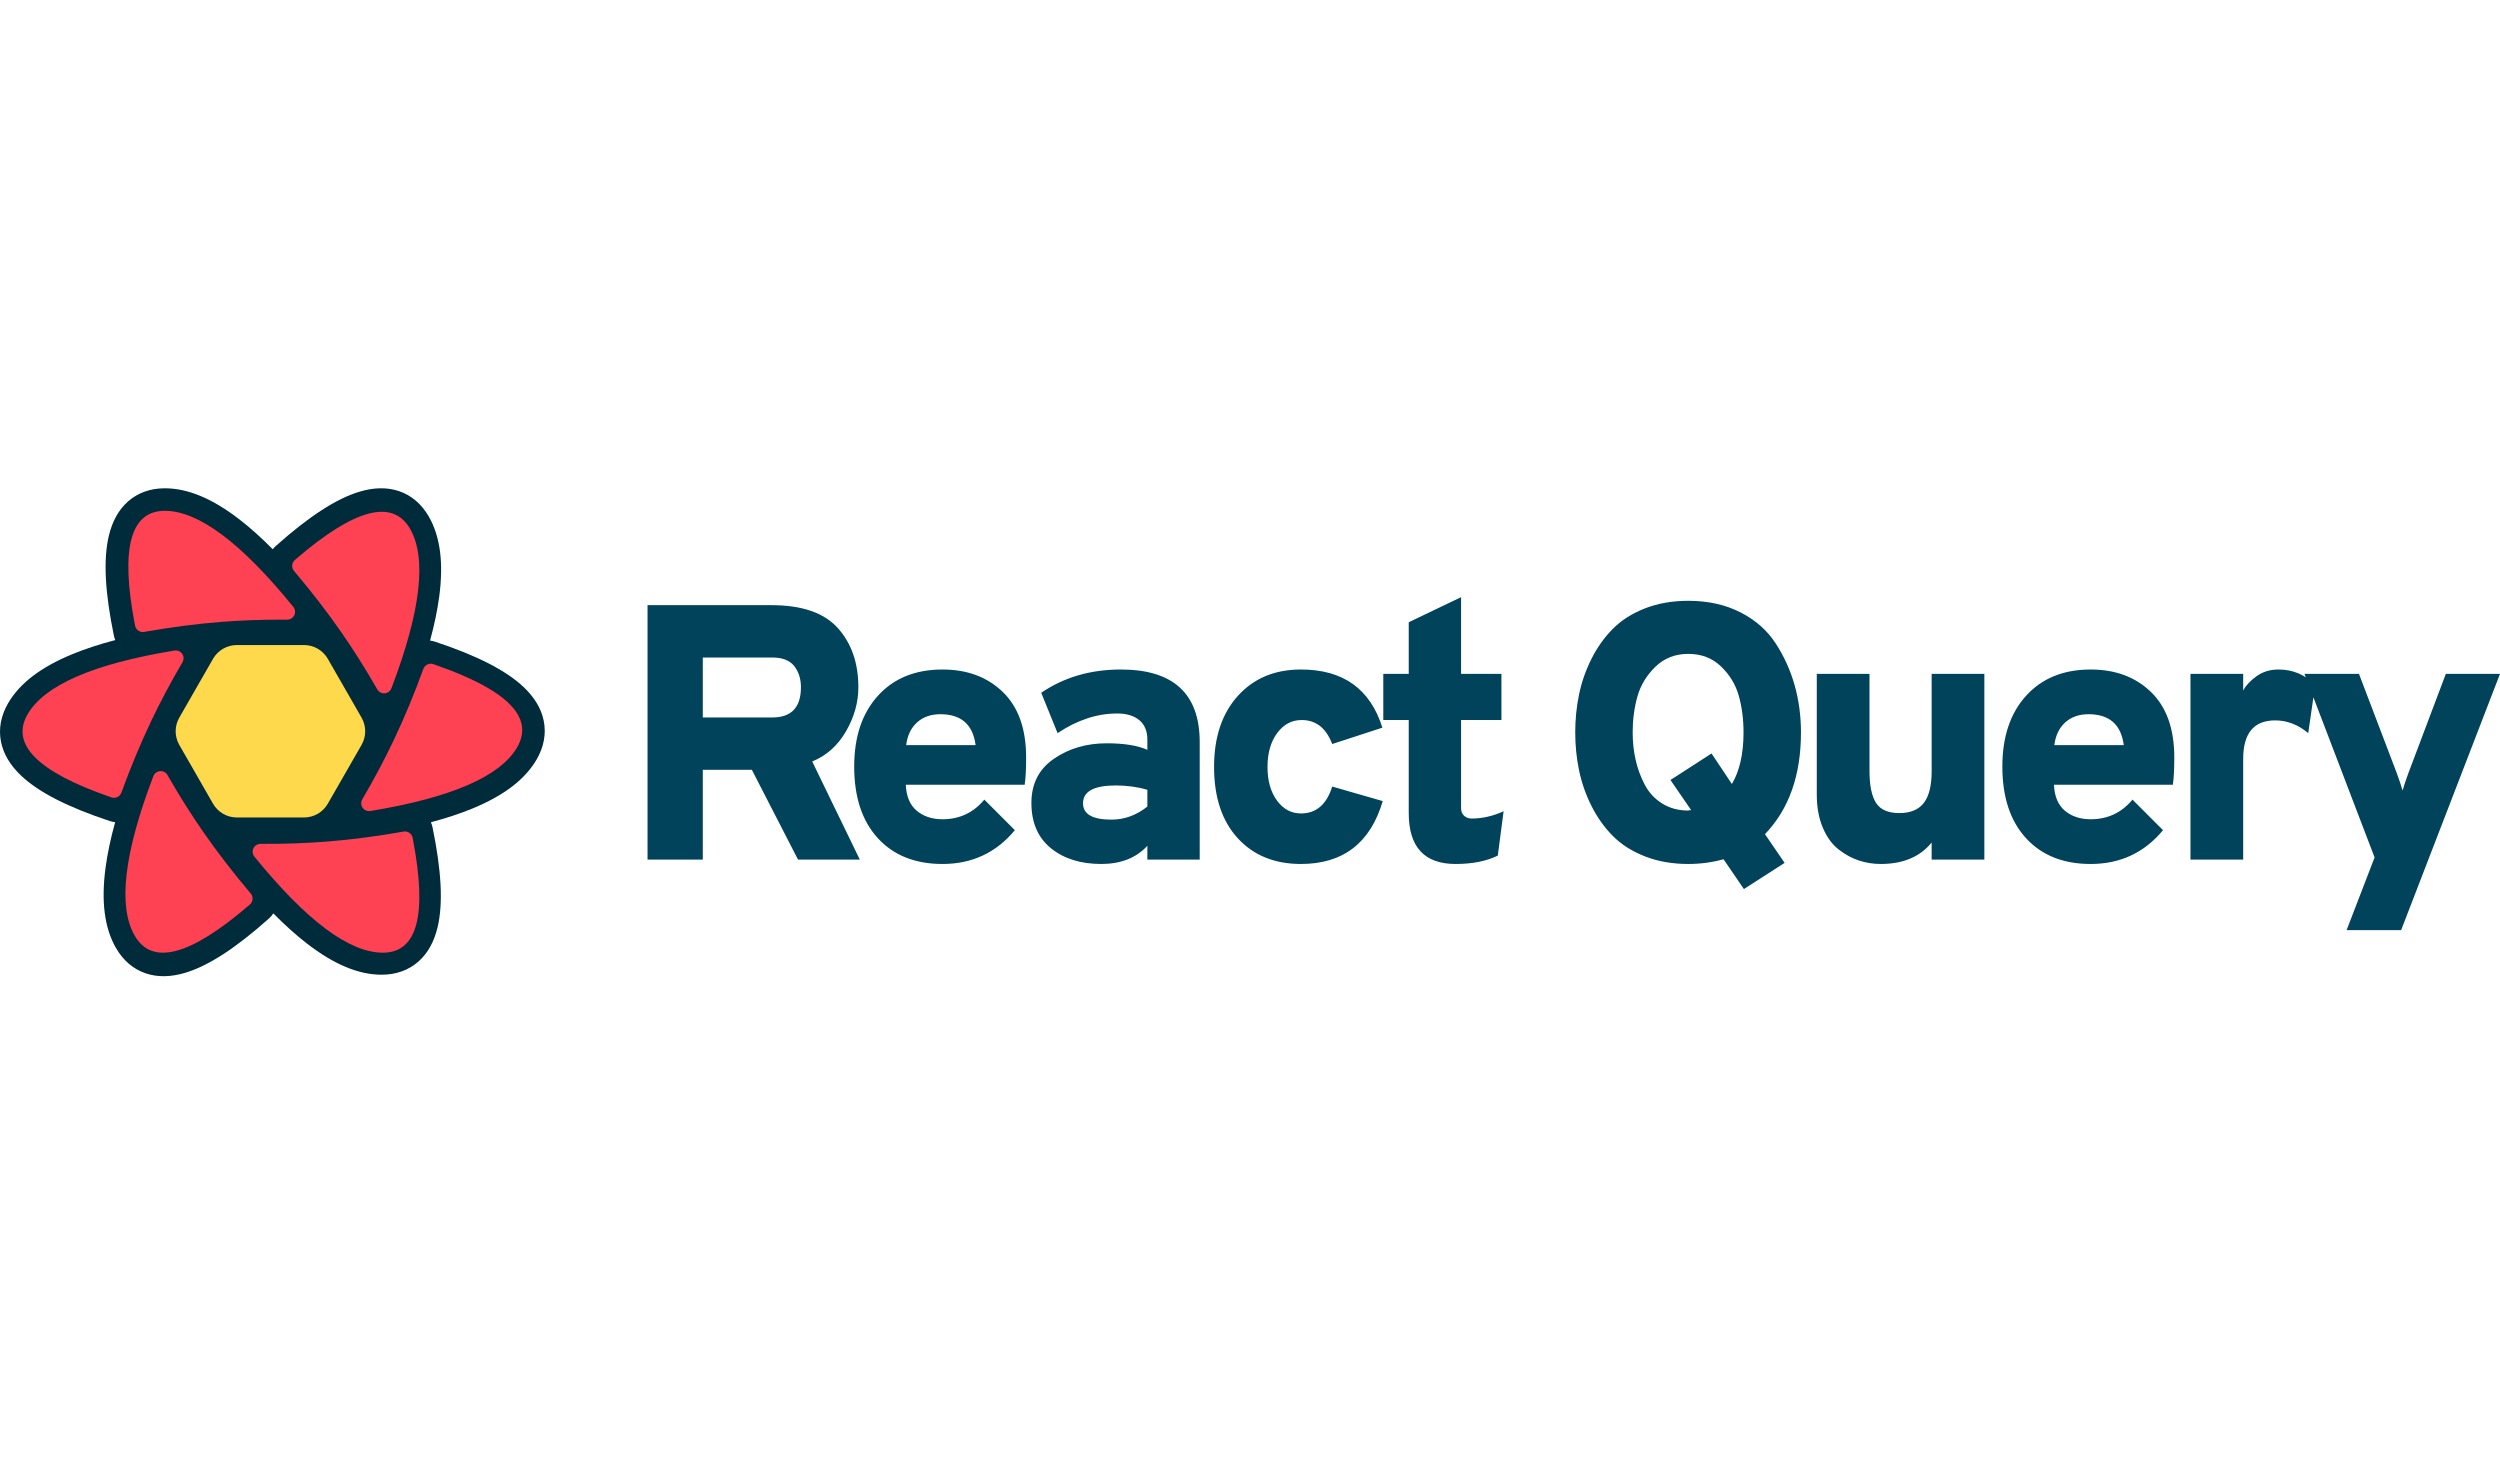 <?xml version="1.0" encoding="UTF-8"?>
<svg width="512px" height="300px" viewBox="0 0 512 100" version="1.1" xmlns="http://www.w3.org/2000/svg" xmlns:xlink="http://www.w3.org/1999/xlink"  preserveAspectRatio="xMidYMid">
    <title>React Query</title>
    <g>
        <g transform="translate(-0, 0)">
            <path d="M68.848,62.096 L66.708,65.812 C66.063,66.931 64.869,67.621 63.578,67.621 L47.184,67.621 C45.892,67.621 44.699,66.931 44.054,65.812 L41.914,62.096 L68.848,62.096 Z M74.839,51.693 L71.065,58.245 L39.697,58.245 L35.923,51.693 L74.839,51.693 Z M71.204,41.521 L74.845,47.843 L35.917,47.843 L39.558,41.521 L71.204,41.521 Z M63.578,31.904 C64.869,31.904 66.063,32.594 66.708,33.714 L68.986,37.67 L41.776,37.67 L44.054,33.714 C44.699,32.594 45.892,31.904 47.184,31.904 L63.578,31.904 Z" fill="#00435B"></path>
            <path d="M23.325,30.18 C21.509,21.374 21.119,14.62 22.293,9.716 C22.991,6.799 24.268,4.42 26.209,2.703 C28.258,0.891 30.848,0.001 33.759,0.001 C38.561,0.001 43.609,2.191 49.004,6.351 C51.204,8.048 53.488,10.093 55.86,12.488 C56.048,12.245 56.262,12.015 56.499,11.803 C63.205,5.828 68.85,2.115 73.679,0.684 C76.55,-0.167 79.245,-0.248 81.7,0.578 C84.291,1.45 86.355,3.252 87.812,5.777 C90.216,9.944 90.85,15.419 89.954,22.179 C89.588,24.935 88.964,27.936 88.081,31.188 C88.414,31.229 88.748,31.302 89.078,31.412 C97.586,34.231 103.61,37.263 107.258,40.728 C109.428,42.789 110.845,45.084 111.357,47.625 C111.898,50.306 111.37,52.996 109.915,55.519 C107.516,59.679 103.104,62.961 96.819,65.56 C94.295,66.604 91.44,67.549 88.249,68.399 C88.395,68.728 88.508,69.077 88.583,69.443 C90.399,78.249 90.789,85.003 89.615,89.907 C88.917,92.824 87.641,95.203 85.7,96.92 C83.651,98.732 81.06,99.622 78.15,99.622 C73.348,99.622 68.3,97.432 62.905,93.272 C60.681,91.557 58.372,89.486 55.973,87.059 C55.727,87.445 55.423,87.804 55.065,88.123 C48.36,94.098 42.714,97.811 37.886,99.243 C35.015,100.094 32.319,100.175 29.865,99.349 C27.274,98.477 25.209,96.674 23.752,94.15 C21.349,89.983 20.715,84.508 21.611,77.748 C21.989,74.892 22.646,71.773 23.58,68.384 C23.215,68.347 22.848,68.27 22.486,68.15 C13.978,65.331 7.954,62.299 4.307,58.834 C2.137,56.773 0.72,54.478 0.208,51.937 C-0.333,49.256 0.194,46.566 1.649,44.043 C4.048,39.883 8.46,36.601 14.746,34.002 C17.344,32.927 20.295,31.957 23.601,31.087 C23.483,30.799 23.39,30.496 23.325,30.18 Z" fill="#002B3B"></path>
            <path d="M82.648,70.309 C83.494,70.159 84.304,70.701 84.493,71.533 L84.504,71.582 L84.594,72.05 C87.518,87.424 85.458,95.111 78.414,95.111 C71.523,95.111 62.75,88.552 52.095,75.433 C51.86,75.144 51.733,74.781 51.736,74.407 C51.744,73.538 52.442,72.835 53.305,72.817 L53.355,72.816 L53.917,72.82 C58.4,72.844 62.758,72.688 66.992,72.351 C71.99,71.953 77.208,71.273 82.648,70.309 Z M34.274,58.688 L34.301,58.733 L34.582,59.225 C36.838,63.147 39.189,66.87 41.634,70.393 C44.513,74.542 47.751,78.742 51.348,82.994 C51.904,83.651 51.841,84.628 51.213,85.208 L51.172,85.245 L50.81,85.556 C38.91,95.752 31.176,97.788 27.607,91.663 C24.113,85.667 25.38,74.765 31.407,58.957 C31.539,58.61 31.788,58.319 32.111,58.135 C32.865,57.704 33.822,57.953 34.274,58.688 Z M88.687,36.003 L88.735,36.019 L89.183,36.173 C103.872,41.283 109.452,46.898 105.925,53.019 C102.475,59.005 92.446,63.364 75.837,66.095 C75.466,66.155 75.086,66.085 74.763,65.894 C73.999,65.445 73.743,64.461 74.193,63.697 C76.571,59.651 78.714,55.624 80.62,51.618 C82.782,47.075 84.811,42.198 86.706,36.988 C86.994,36.198 87.838,35.769 88.638,35.988 L88.687,36.003 Z M36.802,33.43 C37.566,33.879 37.821,34.863 37.372,35.627 C34.993,39.674 32.851,43.7 30.945,47.706 C28.783,52.25 26.754,57.126 24.858,62.336 C24.565,63.142 23.692,63.573 22.878,63.322 L22.829,63.306 L22.381,63.151 C7.693,58.042 2.112,52.427 5.64,46.306 C9.09,40.319 19.119,35.961 35.728,33.23 C36.098,33.169 36.478,33.24 36.802,33.43 Z M83.958,8.264 C87.451,14.26 86.185,25.161 80.158,40.969 C80.025,41.317 79.776,41.607 79.454,41.792 C78.699,42.222 77.742,41.974 77.291,41.239 L77.264,41.193 L76.982,40.702 C74.726,36.78 72.376,33.057 69.931,29.534 C67.051,25.385 63.813,21.184 60.217,16.933 C59.66,16.275 59.724,15.299 60.351,14.718 L60.392,14.682 L60.754,14.37 C72.654,4.174 80.389,2.139 83.958,8.264 Z M33.752,4.615 C40.644,4.615 49.417,11.174 60.071,24.292 C60.307,24.582 60.434,24.945 60.43,25.319 C60.423,26.188 59.725,26.89 58.861,26.909 L58.811,26.91 L58.25,26.906 C53.767,26.881 49.408,27.038 45.174,27.375 C40.177,27.772 34.958,28.453 29.518,29.417 C28.673,29.567 27.862,29.025 27.673,28.193 L27.663,28.144 L27.573,27.675 C24.648,12.302 26.708,4.615 33.752,4.615 Z" fill="#FF4154"></path>
            <g transform="translate(35.115, 32.105)" fill="#FFD94C">
                <path d="M13.387,-6.1007352e-24 L27.148,-6.1007352e-24 C29.161,-6.1007352e-24 31.019,1.076 32.021,2.822 L38.93,14.861 C39.924,16.593 39.924,18.722 38.93,20.454 L32.021,32.494 C31.019,34.239 29.161,35.315 27.148,35.315 L13.387,35.315 C11.375,35.315 9.516,34.239 8.514,32.494 L1.605,20.454 C0.611,18.722 0.611,16.593 1.605,14.861 L8.514,2.822 C9.516,1.076 11.375,-6.1007352e-24 13.387,-6.1007352e-24 Z M25.051,3.634 C27.064,3.634 28.924,4.711 29.925,6.458 L34.743,14.864 C35.735,16.594 35.735,18.721 34.743,20.452 L29.925,28.857 C28.924,30.604 27.064,31.682 25.051,31.682 L15.485,31.682 C13.471,31.682 11.612,30.604 10.61,28.857 L5.792,20.452 C4.8,18.721 4.8,16.594 5.792,14.864 L10.61,6.458 C11.612,4.711 13.471,3.634 15.485,3.634 L25.051,3.634 Z M22.79,7.608 L17.745,7.608 C15.734,7.608 13.876,8.683 12.874,10.427 L12.874,10.427 L10.328,14.859 C9.332,16.592 9.332,18.724 10.328,20.457 L10.328,20.457 L12.874,24.888 C13.876,26.632 15.734,27.707 17.745,27.707 L17.745,27.707 L22.79,27.707 C24.802,27.707 26.66,26.632 27.662,24.888 L27.662,24.888 L30.208,20.457 C31.204,18.724 31.204,16.592 30.208,14.859 L30.208,14.859 L27.662,10.427 C26.66,8.683 24.802,7.608 22.79,7.608 L22.79,7.608 Z M20.614,11.412 C22.624,11.412 24.48,12.486 25.483,14.228 L25.844,14.855 C26.843,16.59 26.843,18.725 25.844,20.46 L25.483,21.087 C24.48,22.829 22.624,23.903 20.614,23.903 L19.922,23.903 C17.912,23.903 16.055,22.829 15.052,21.087 L14.691,20.46 C13.693,18.725 13.693,16.59 14.691,14.855 L15.052,14.228 C16.055,12.486 17.912,11.412 19.922,11.412 L20.614,11.412 Z M20.269,15.159 C19.374,15.159 18.549,15.636 18.102,16.409 C17.656,17.181 17.656,18.134 18.102,18.907 C18.549,19.68 19.374,20.156 20.267,20.156 L20.267,20.156 C21.161,20.156 21.986,19.68 22.433,18.907 C22.88,18.134 22.88,17.181 22.433,16.409 C21.986,15.636 21.161,15.159 20.269,15.159 L20.269,15.159 Z M8.76499924e-23,17.658 L4.498,17.658"></path>
            </g>
        </g>
        <path d="M143.932,76.048 L143.932,57.661 L153.981,57.661 L163.436,76.048 L176.091,76.048 L166.339,55.949 C169.267,54.758 171.575,52.698 173.262,49.77 C174.95,46.842 175.793,43.839 175.793,40.762 C175.793,35.8 174.391,31.755 171.587,28.628 C168.783,25.502 164.255,23.938 158.001,23.938 L158.001,23.938 L132.616,23.938 L132.616,76.048 L143.932,76.048 Z M158.15,46.941 L143.932,46.941 L143.932,34.658 L158.15,34.658 C160.235,34.658 161.736,35.241 162.654,36.407 C163.572,37.574 164.031,39.025 164.031,40.762 C164.031,44.882 162.071,46.941 158.15,46.941 L158.15,46.941 Z M193.029,76.942 C199.084,76.942 204.022,74.634 207.843,70.019 L207.843,70.019 L201.59,63.765 C199.357,66.445 196.503,67.785 193.029,67.785 C190.895,67.785 189.133,67.202 187.744,66.036 C186.354,64.87 185.609,63.095 185.51,60.713 L185.51,60.713 L209.853,60.713 C210.052,59.423 210.151,57.562 210.151,55.13 C210.151,49.274 208.563,44.807 205.387,41.73 C202.21,38.653 198.091,37.115 193.029,37.115 C187.471,37.115 183.066,38.901 179.815,42.475 C176.565,46.048 174.939,50.887 174.939,56.991 C174.939,63.244 176.552,68.133 179.778,71.656 C183.004,75.18 187.421,76.942 193.029,76.942 Z M199.803,52.599 L185.585,52.599 C185.833,50.614 186.577,49.063 187.818,47.946 C189.059,46.83 190.647,46.271 192.582,46.271 C196.85,46.271 199.257,48.38 199.803,52.599 L199.803,52.599 Z M225.526,76.942 C229.546,76.942 232.697,75.701 234.98,73.22 L234.98,73.22 L234.98,76.048 L245.7,76.048 L245.7,52.003 C245.7,42.078 240.315,37.115 229.546,37.115 C223.342,37.115 217.908,38.703 213.242,41.879 L213.242,41.879 L216.592,50.142 C220.612,47.462 224.682,46.122 228.801,46.122 C230.737,46.122 232.25,46.581 233.342,47.499 C234.434,48.418 234.98,49.745 234.98,51.482 L234.98,51.482 L234.98,53.567 C232.995,52.673 230.216,52.227 226.642,52.227 C222.523,52.227 218.925,53.281 215.848,55.39 C212.771,57.5 211.232,60.515 211.232,64.435 C211.232,68.455 212.56,71.545 215.215,73.704 C217.87,75.862 221.307,76.942 225.526,76.942 Z M227.61,67.86 C223.739,67.86 221.803,66.743 221.803,64.51 C221.803,62.078 224.037,60.862 228.503,60.862 C230.836,60.862 232.995,61.16 234.98,61.755 L234.98,61.755 L234.98,65.18 C232.747,66.966 230.29,67.86 227.61,67.86 Z M266.434,76.942 C275.07,76.942 280.653,72.649 283.184,64.063 L283.184,64.063 L272.836,61.085 C271.695,64.758 269.561,66.594 266.434,66.594 C264.449,66.594 262.811,65.713 261.521,63.951 C260.231,62.19 259.585,59.894 259.585,57.065 C259.585,54.237 260.243,51.929 261.558,50.142 C262.873,48.356 264.548,47.462 266.583,47.462 C269.511,47.462 271.596,49.1 272.836,52.376 L272.836,52.376 L283.11,49.026 C280.628,41.085 275.07,37.115 266.434,37.115 C261.074,37.115 256.769,38.914 253.518,42.512 C250.268,46.11 248.642,50.961 248.642,57.065 C248.642,63.269 250.255,68.133 253.481,71.656 C256.707,75.18 261.025,76.942 266.434,76.942 Z M298.112,76.942 C301.536,76.942 304.415,76.371 306.747,75.23 L306.747,75.23 L307.938,66.148 C305.755,67.14 303.571,67.636 301.387,67.636 C300.792,67.636 300.283,67.45 299.861,67.078 C299.44,66.706 299.229,66.172 299.229,65.478 L299.229,65.478 L299.229,47.462 L307.492,47.462 L307.492,38.008 L299.229,38.008 L299.229,22.3 L288.509,27.437 L288.509,38.008 L283.298,38.008 L283.298,47.462 L288.509,47.462 L288.509,66.52 C288.509,73.468 291.71,76.942 298.112,76.942 Z M357.15,82.078 L365.487,76.718 L361.467,70.837 C366.381,65.726 368.837,58.778 368.837,49.993 C368.837,46.619 368.403,43.393 367.534,40.316 C366.666,37.239 365.363,34.373 363.626,31.718 C361.889,29.062 359.482,26.953 356.405,25.39 C353.328,23.827 349.78,23.045 345.76,23.045 C342.484,23.045 339.519,23.566 336.864,24.608 C334.209,25.65 332.013,27.052 330.276,28.814 C328.539,30.576 327.087,32.623 325.921,34.956 C324.754,37.288 323.911,39.708 323.39,42.214 C322.869,44.72 322.608,47.313 322.608,49.993 C322.608,52.673 322.869,55.266 323.39,57.773 C323.911,60.279 324.754,62.698 325.921,65.031 C327.087,67.363 328.539,69.411 330.276,71.172 C332.013,72.934 334.209,74.336 336.864,75.378 C339.519,76.421 342.484,76.942 345.76,76.942 C348.241,76.942 350.648,76.619 352.981,75.974 L352.981,75.974 L357.15,82.078 Z M345.76,65.999 C343.725,65.999 341.938,65.515 340.4,64.547 C338.861,63.579 337.67,62.289 336.827,60.676 C335.983,59.063 335.363,57.363 334.966,55.577 C334.569,53.79 334.37,51.929 334.37,49.993 C334.37,47.413 334.693,44.968 335.338,42.661 C335.983,40.353 337.211,38.318 339.023,36.556 C340.834,34.795 343.08,33.914 345.76,33.914 C348.44,33.914 350.673,34.77 352.46,36.482 C354.246,38.194 355.462,40.204 356.107,42.512 C356.753,44.82 357.075,47.313 357.075,49.993 C357.075,54.361 356.281,57.884 354.693,60.564 L354.693,60.564 L350.524,54.311 L342.112,59.745 L346.355,65.924 L346.355,65.924 L345.983,65.924 L345.76,65.999 Z M385.18,76.942 C389.745,76.942 393.219,75.478 395.602,72.55 L395.602,72.55 L395.602,76.048 L406.396,76.048 L406.396,38.008 L395.602,38.008 L395.602,57.959 C395.602,60.887 395.068,63.046 394.001,64.435 C392.934,65.825 391.259,66.52 388.976,66.52 C386.693,66.52 385.105,65.825 384.212,64.435 C383.319,63.046 382.872,60.837 382.872,57.81 L382.872,57.81 L382.872,38.008 L372.078,38.008 L372.078,62.723 C372.078,65.304 372.487,67.562 373.306,69.497 C374.125,71.433 375.204,72.922 376.544,73.964 C377.884,75.006 379.274,75.763 380.713,76.235 C382.152,76.706 383.641,76.942 385.18,76.942 Z M428.173,76.942 C434.227,76.942 439.165,74.634 442.987,70.019 L442.987,70.019 L436.734,63.765 C434.5,66.445 431.647,67.785 428.173,67.785 C426.039,67.785 424.277,67.202 422.887,66.036 C421.498,64.87 420.753,63.095 420.654,60.713 L420.654,60.713 L444.997,60.713 C445.195,59.423 445.295,57.562 445.295,55.13 C445.295,49.274 443.707,44.807 440.53,41.73 C437.354,38.653 433.235,37.115 428.173,37.115 C422.614,37.115 418.21,38.901 414.959,42.475 C411.708,46.048 410.083,50.887 410.083,56.991 C410.083,63.244 411.696,68.133 414.922,71.656 C418.148,75.18 422.565,76.942 428.173,76.942 Z M434.947,52.599 L420.728,52.599 C420.977,50.614 421.721,49.063 422.962,47.946 C424.202,46.83 425.791,46.271 427.726,46.271 C431.994,46.271 434.401,48.38 434.947,52.599 L434.947,52.599 Z M459.404,76.048 L459.404,55.428 C459.404,50.167 461.587,47.537 465.955,47.537 C468.387,47.537 470.645,48.405 472.729,50.142 L472.729,50.142 L474.144,40.316 C472.109,38.182 469.602,37.115 466.625,37.115 C464.888,37.115 463.374,37.586 462.084,38.529 C460.793,39.472 459.9,40.44 459.404,41.432 L459.404,41.432 L459.404,38.008 L448.609,38.008 L448.609,76.048 L459.404,76.048 Z M491.751,90.49 L512,38.008 L500.908,38.008 L493.24,58.331 C492.694,59.82 492.297,61.011 492.049,61.904 C491.801,61.011 491.404,59.82 490.858,58.331 L490.858,58.331 L483.116,38.008 L471.95,38.008 L486.317,75.602 L480.585,90.49 L491.751,90.49 Z" fill="#00435B"></path>
    </g>
</svg>
